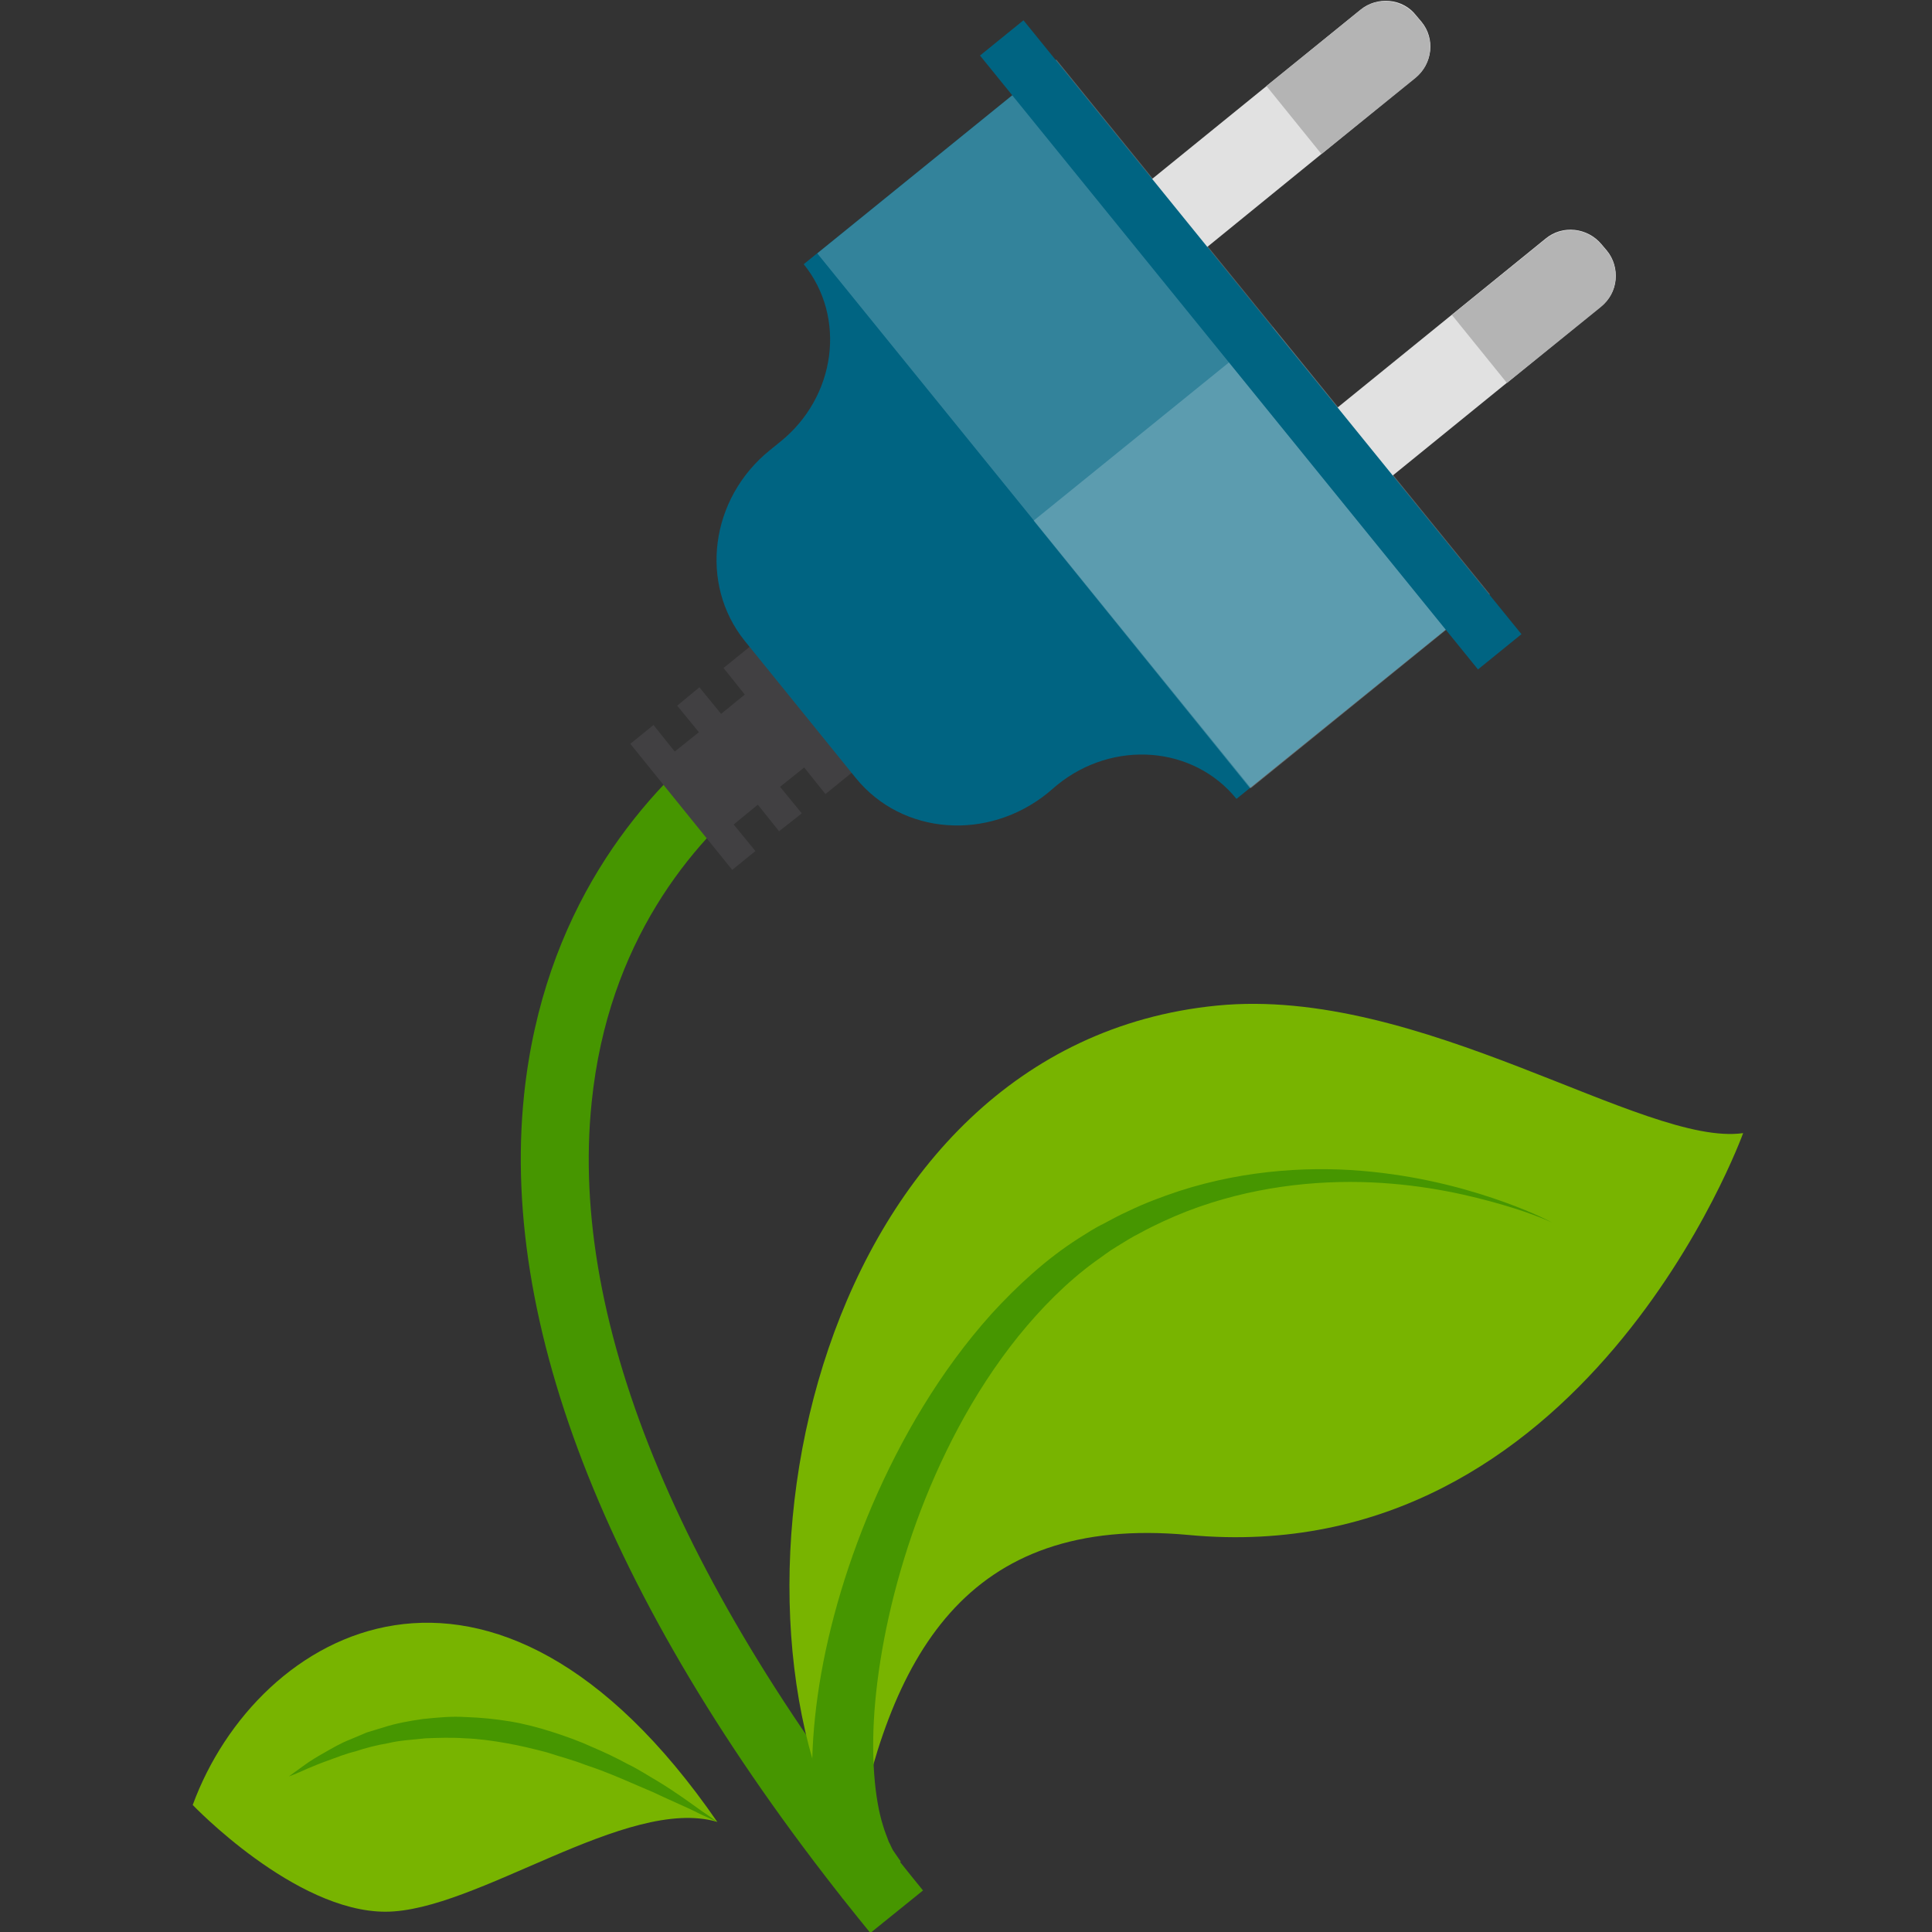 <?xml version="1.0" encoding="utf-8"?>
<!-- Generator: Adobe Illustrator 24.0.1, SVG Export Plug-In . SVG Version: 6.00 Build 0)  -->
<!DOCTYPE svg PUBLIC "-//W3C//DTD SVG 1.1//EN" "http://www.w3.org/Graphics/SVG/1.1/DTD/svg11.dtd">
<svg version="1.1" id="Layer_1" xmlns:x="http://ns.adobe.com/Extensibility/1.0/" xmlns:i="http://ns.adobe.com/AdobeIllustrator/10.0/" xmlns:graph="http://ns.adobe.com/Graphs/1.0/"
	 xmlns="http://www.w3.org/2000/svg" xmlns:xlink="http://www.w3.org/1999/xlink" x="0px" y="0px" viewBox="0 0 400 400"
	 style="enable-background:new 0 0 400 400;" xml:space="preserve">
<rect x="0" y="0" width="400" height="400" fill="#333333" stroke="none"/>
<style type="text/css">
	.st0{fill:#469600;}
	.st1{fill:#414042;}
	.st2{fill:#006482;}
	.st3{opacity:0.2;fill:#FFFFFF;}
	.st4{fill:#E1E1E1;}
	.st5{fill:#B4B4B4;}
	.st6{fill:#78B400;}
</style>
<g>
	<path class="st0" d="M180.2,400.2c-52.1-63.7-76.9-123.7-71.7-173.5c4-38.1,23.9-61.5,39.9-74.4l8.8,11
		c-13.9,11.2-31.3,31.6-34.7,64.9c-4.8,46,18.9,102.4,68.6,163.2L180.2,400.2z"/>
	<g>
		<polygon class="st1" points="151.9,170.7 156.9,166.6 161.3,172.1 166,168.4 161.5,162.9 166.5,158.9 170.9,164.4 211.7,131.3 
			190.6,105.2 149.8,138.3 154.2,143.8 149.3,147.8 144.8,142.3 140.2,146.1 144.7,151.6 139.7,155.6 135.3,150.1 130.5,154 
			151.6,180.1 156.4,176.2 		"/>
		<path class="st2" d="M308.3,123.1L218.6,12.4l-52.2,42.3c8.9,11,6.7,27.5-4.9,36.8l-2.1,1.7c-12.4,10-14.7,27.7-5.2,39.5l23,28.4
			c9.6,11.8,27.3,13.1,39.7,3.1l2-1.7c11.6-9.4,28.2-8.1,37.1,2.9L308.3,123.1z"/>
		
			<rect x="206.9" y="16.6" transform="matrix(0.777 -0.63 0.63 0.777 -2.008 169.911)" class="st3" width="63.7" height="142.5"/>
		<path class="st4" d="M247.9,52.8l-11.4-14.1l45.2-36.7c1.7-1.4,3.9-2,6-1.8c2.2,0.2,4.2,1.3,5.5,3l1.1,1.3
			c2.9,3.5,2.3,8.7-1.2,11.5L247.9,52.8z"/>
		<polygon class="st3" points="258.8,163.2 214,107.8 263.5,67.7 308.3,123.1 		"/>
		<path class="st4" d="M286.2,100.2l-11.4-14.1L320,49.4c3.5-2.9,8.7-2.3,11.6,1.2l1.1,1.3c1.4,1.7,2,3.9,1.8,6
			c-0.2,2.2-1.3,4.2-3,5.5L286.2,100.2z"/>
		<polygon class="st2" points="306,138.6 202.9,11.5 211.9,4.2 315,131.3 		"/>
		<path class="st5" d="M294.3,4.6l-1.1-1.3c-2.9-3.5-8-4.1-11.6-1.2l-19.4,15.7l11.4,14.1l19.4-15.7C296.6,13.3,297.1,8.1,294.3,4.6
			z"/>
		<path class="st5" d="M332.7,52l-1.1-1.3c-2.9-3.5-8-4.1-11.6-1.2l-19.4,15.7L312,79.3l19.4-15.7C335,60.7,335.5,55.5,332.7,52z"/>
	</g>
	<path class="st6" d="M360.9,234.6c-20.5,2.9-66.8-30.6-109-26.4c-82.8,8.2-106.3,122.2-75.4,176c7.4-41.2,23.3-70.7,69.6-66.4
		C328.1,325.5,360.9,234.6,360.9,234.6z"/>
	<path class="st0" d="M174.5,393.1c0,0-0.5-0.8-1.4-2.4c-0.5-1.1-1.4-2.7-1.9-4.2c-0.5-1.5-1.1-3.2-1.5-5.2
		c-1.9-7.7-2.1-18.2-0.4-30.3c1.7-12,5.4-25.6,11.3-39.4c5.9-13.7,14-27.7,24.7-39.6c5.4-5.9,11.4-11.4,18-15.6c1.6-1,3.4-2.2,5.1-3
		c1.7-0.9,3.3-1.8,5.1-2.6c3.5-1.7,7-3,10.6-4.2c14.2-4.6,28.3-5.2,39.9-4c11.7,1.2,21.1,4,27.5,6.3c6.4,2.3,9.8,4.2,9.8,4.2
		s-3.5-1.7-10-3.6c-6.5-1.9-15.9-4.2-27.4-4.7c-11.5-0.5-25,0.9-38.2,6c-3.3,1.3-6.6,2.8-9.7,4.5c-1.6,0.8-3.2,1.8-4.8,2.8
		c-1.7,1-2.9,2-4.5,3.1c-5.9,4.3-11.2,9.7-15.9,15.5c-9.4,11.7-16.3,25.3-21.1,38.5c-4.8,13.3-7.5,26.2-8.5,37.2
		c-1,11-0.1,20.1,1.6,25.5c0.4,1.4,0.9,2.5,1.2,3.4c0.4,0.7,0.6,1.3,0.9,1.8c1,1.5,1.6,2.3,1.6,2.3L174.5,393.1z"/>
	<path class="st6" d="M39.9,373.7c13.3-36.3,62-64.1,108.6,3.5c-18.7-5.5-49.9,18.6-68.7,18.6S39.9,373.7,39.9,373.7z"/>
	<path class="st0" d="M148.5,377.2c0,0-1.4-0.6-3.7-1.7c-2.3-1.2-5.7-2.6-9.7-4.5c-4.1-1.7-8.7-3.9-13.9-5.6c-2.5-1-5.3-1.7-8-2.6
		c-2.7-0.7-5.5-1.4-8.4-1.9c-2.8-0.5-5.7-0.9-8.5-1c-2.8-0.2-5.6-0.1-8.2,0c-2.6,0.3-5.3,0.4-7.7,1c-2.4,0.4-4.7,1-6.8,1.7
		c-2.1,0.5-4,1.3-5.7,1.9c-1.7,0.6-3.1,1.2-4.3,1.7c-2.4,1.1-3.8,1.6-3.8,1.6s1.2-0.9,3.3-2.4c1.1-0.8,2.4-1.6,4-2.5
		c1.6-0.9,3.4-2,5.5-2.8c1-0.4,2.1-0.9,3.3-1.4c1.2-0.4,2.4-0.7,3.6-1.1c2.5-0.8,5.2-1.3,8.1-1.7c2.9-0.3,5.8-0.6,8.9-0.4
		c3,0.1,6.1,0.4,9.1,0.9c3,0.5,6,1.3,8.8,2.2c2.8,0.9,5.6,1.9,8.2,3.1c2.6,1.1,5.1,2.3,7.3,3.5c2.3,1.1,4.4,2.5,6.3,3.6
		c3.8,2.3,6.9,4.6,9,6.1C147.3,376.3,148.5,377.2,148.5,377.2z"/>
</g>
</svg>

